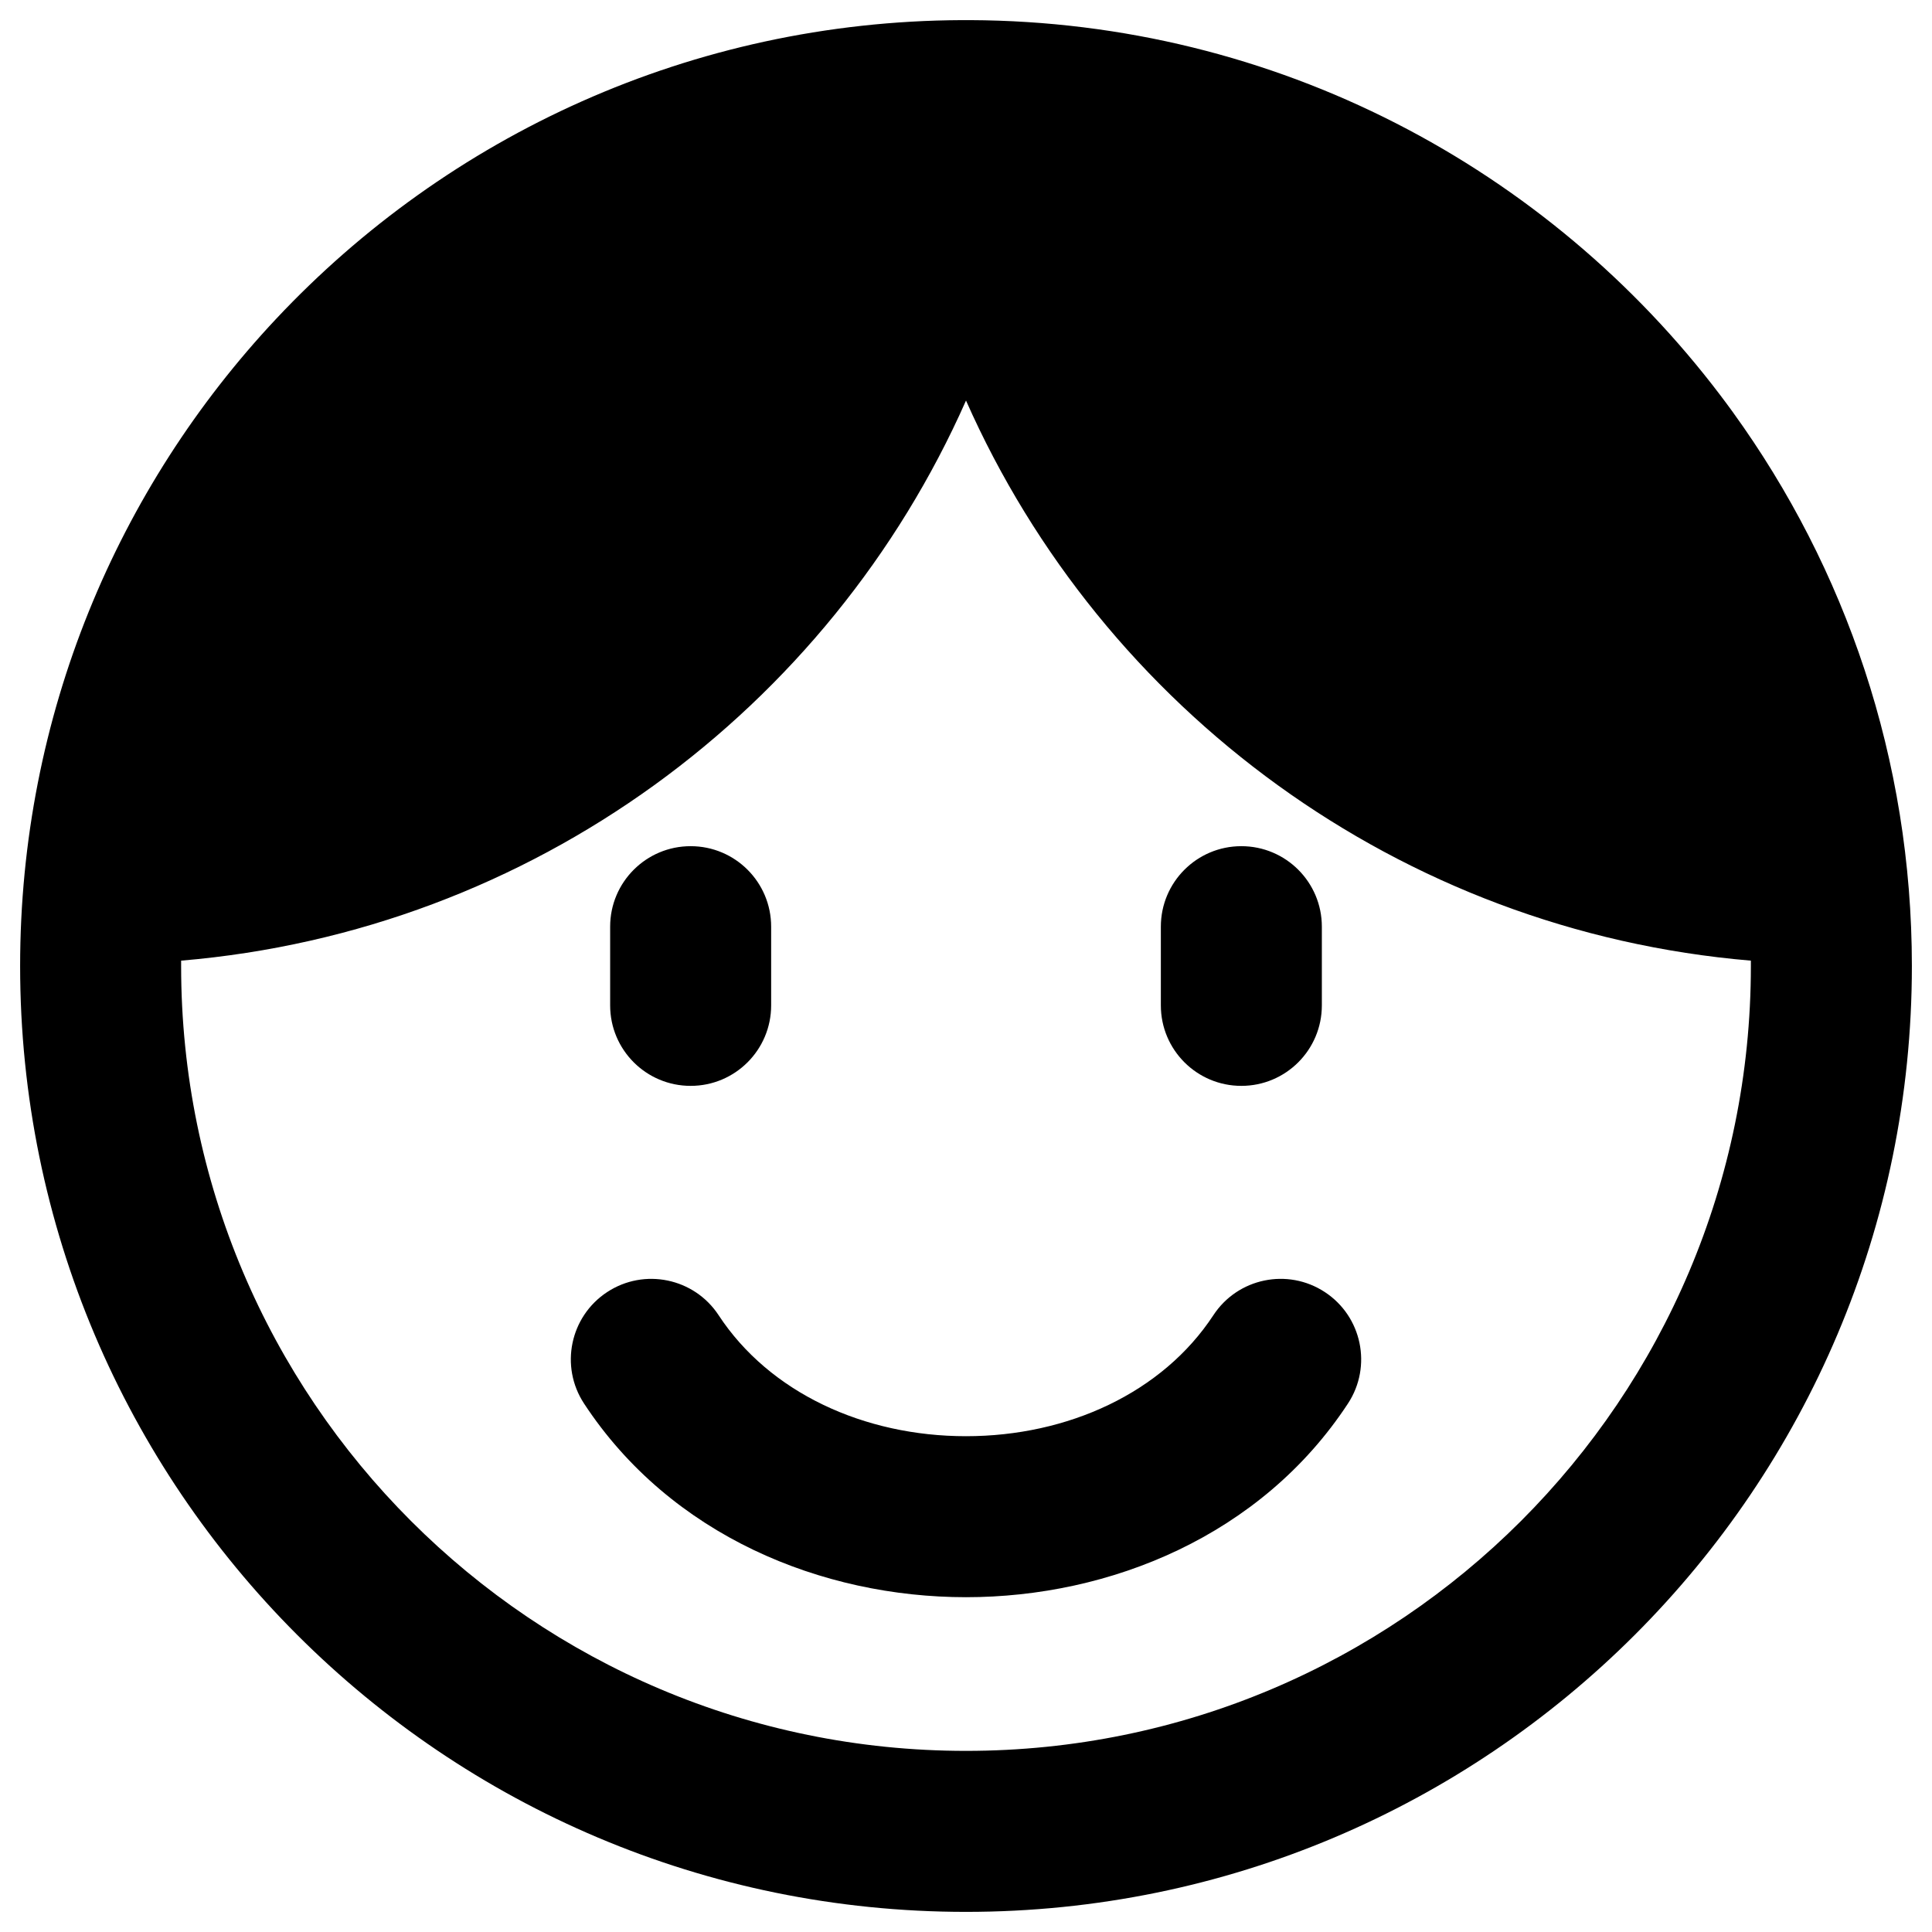 <svg xmlns="http://www.w3.org/2000/svg" fill="none" viewBox="0 0 48 48" id="User-Face-Male--Streamline-Plump-Remix">
  <desc>
    User Face Male Streamline Icon: https://streamlinehq.com
  </desc>
  <g id="user-face-male--user-face-male-man">
    <path id="Union" fill="#000000" fill-rule="evenodd" d="M24 9.952C20.607 17.619 13.234 23.131 4.5 23.867 4.5 23.912 4.5 23.956 4.5 24c0 10.77 8.73 19.5 19.5 19.5S43.5 34.77 43.5 24l-0 -0.057 -0 -0.076c-8.734 -0.736 -16.107 -6.248 -19.5 -13.916Zm19.058 0.296C45.853 14.114 47.5 18.865 47.5 24c0 12.979 -10.521 23.5 -23.5 23.5S0.5 36.979 0.5 24c0 -6.221 2.417 -11.877 6.363 -16.081C11.128 3.376 17.178 0.529 23.895 0.5l0.03 0L24 0.5l0.075 0 0.03 -0C31.716 0.533 38.471 4.184 42.742 9.821c0.107 0.141 0.212 0.283 0.316 0.426ZM17.854 32.676c-0.606 -0.923 -1.846 -1.181 -2.769 -0.575 -0.923 0.606 -1.181 1.846 -0.575 2.769 2.156 3.285 5.914 4.812 9.49 4.812 3.576 0 7.334 -1.526 9.49 -4.812 0.606 -0.923 0.349 -2.163 -0.575 -2.769 -0.923 -0.606 -2.163 -0.349 -2.769 0.575 -1.264 1.927 -3.614 3.006 -6.146 3.006 -2.532 0 -4.882 -1.08 -6.146 -3.006Zm-0.695 -11.653c1.105 0 2 0.895 2 2v1.955c0 1.105 -0.895 2 -2 2 -1.105 0 -2 -0.895 -2 -2v-1.955c0 -1.105 0.895 -2 2 -2Zm11.682 2c0 -1.105 0.895 -2 2 -2 1.105 0 2 0.895 2 2v1.955c0 1.105 -0.895 2 -2 2 -1.105 0 -2 -0.895 -2 -2v-1.955Z" clip-rule="evenodd" stroke-width="1"></path>
  </g>
</svg>